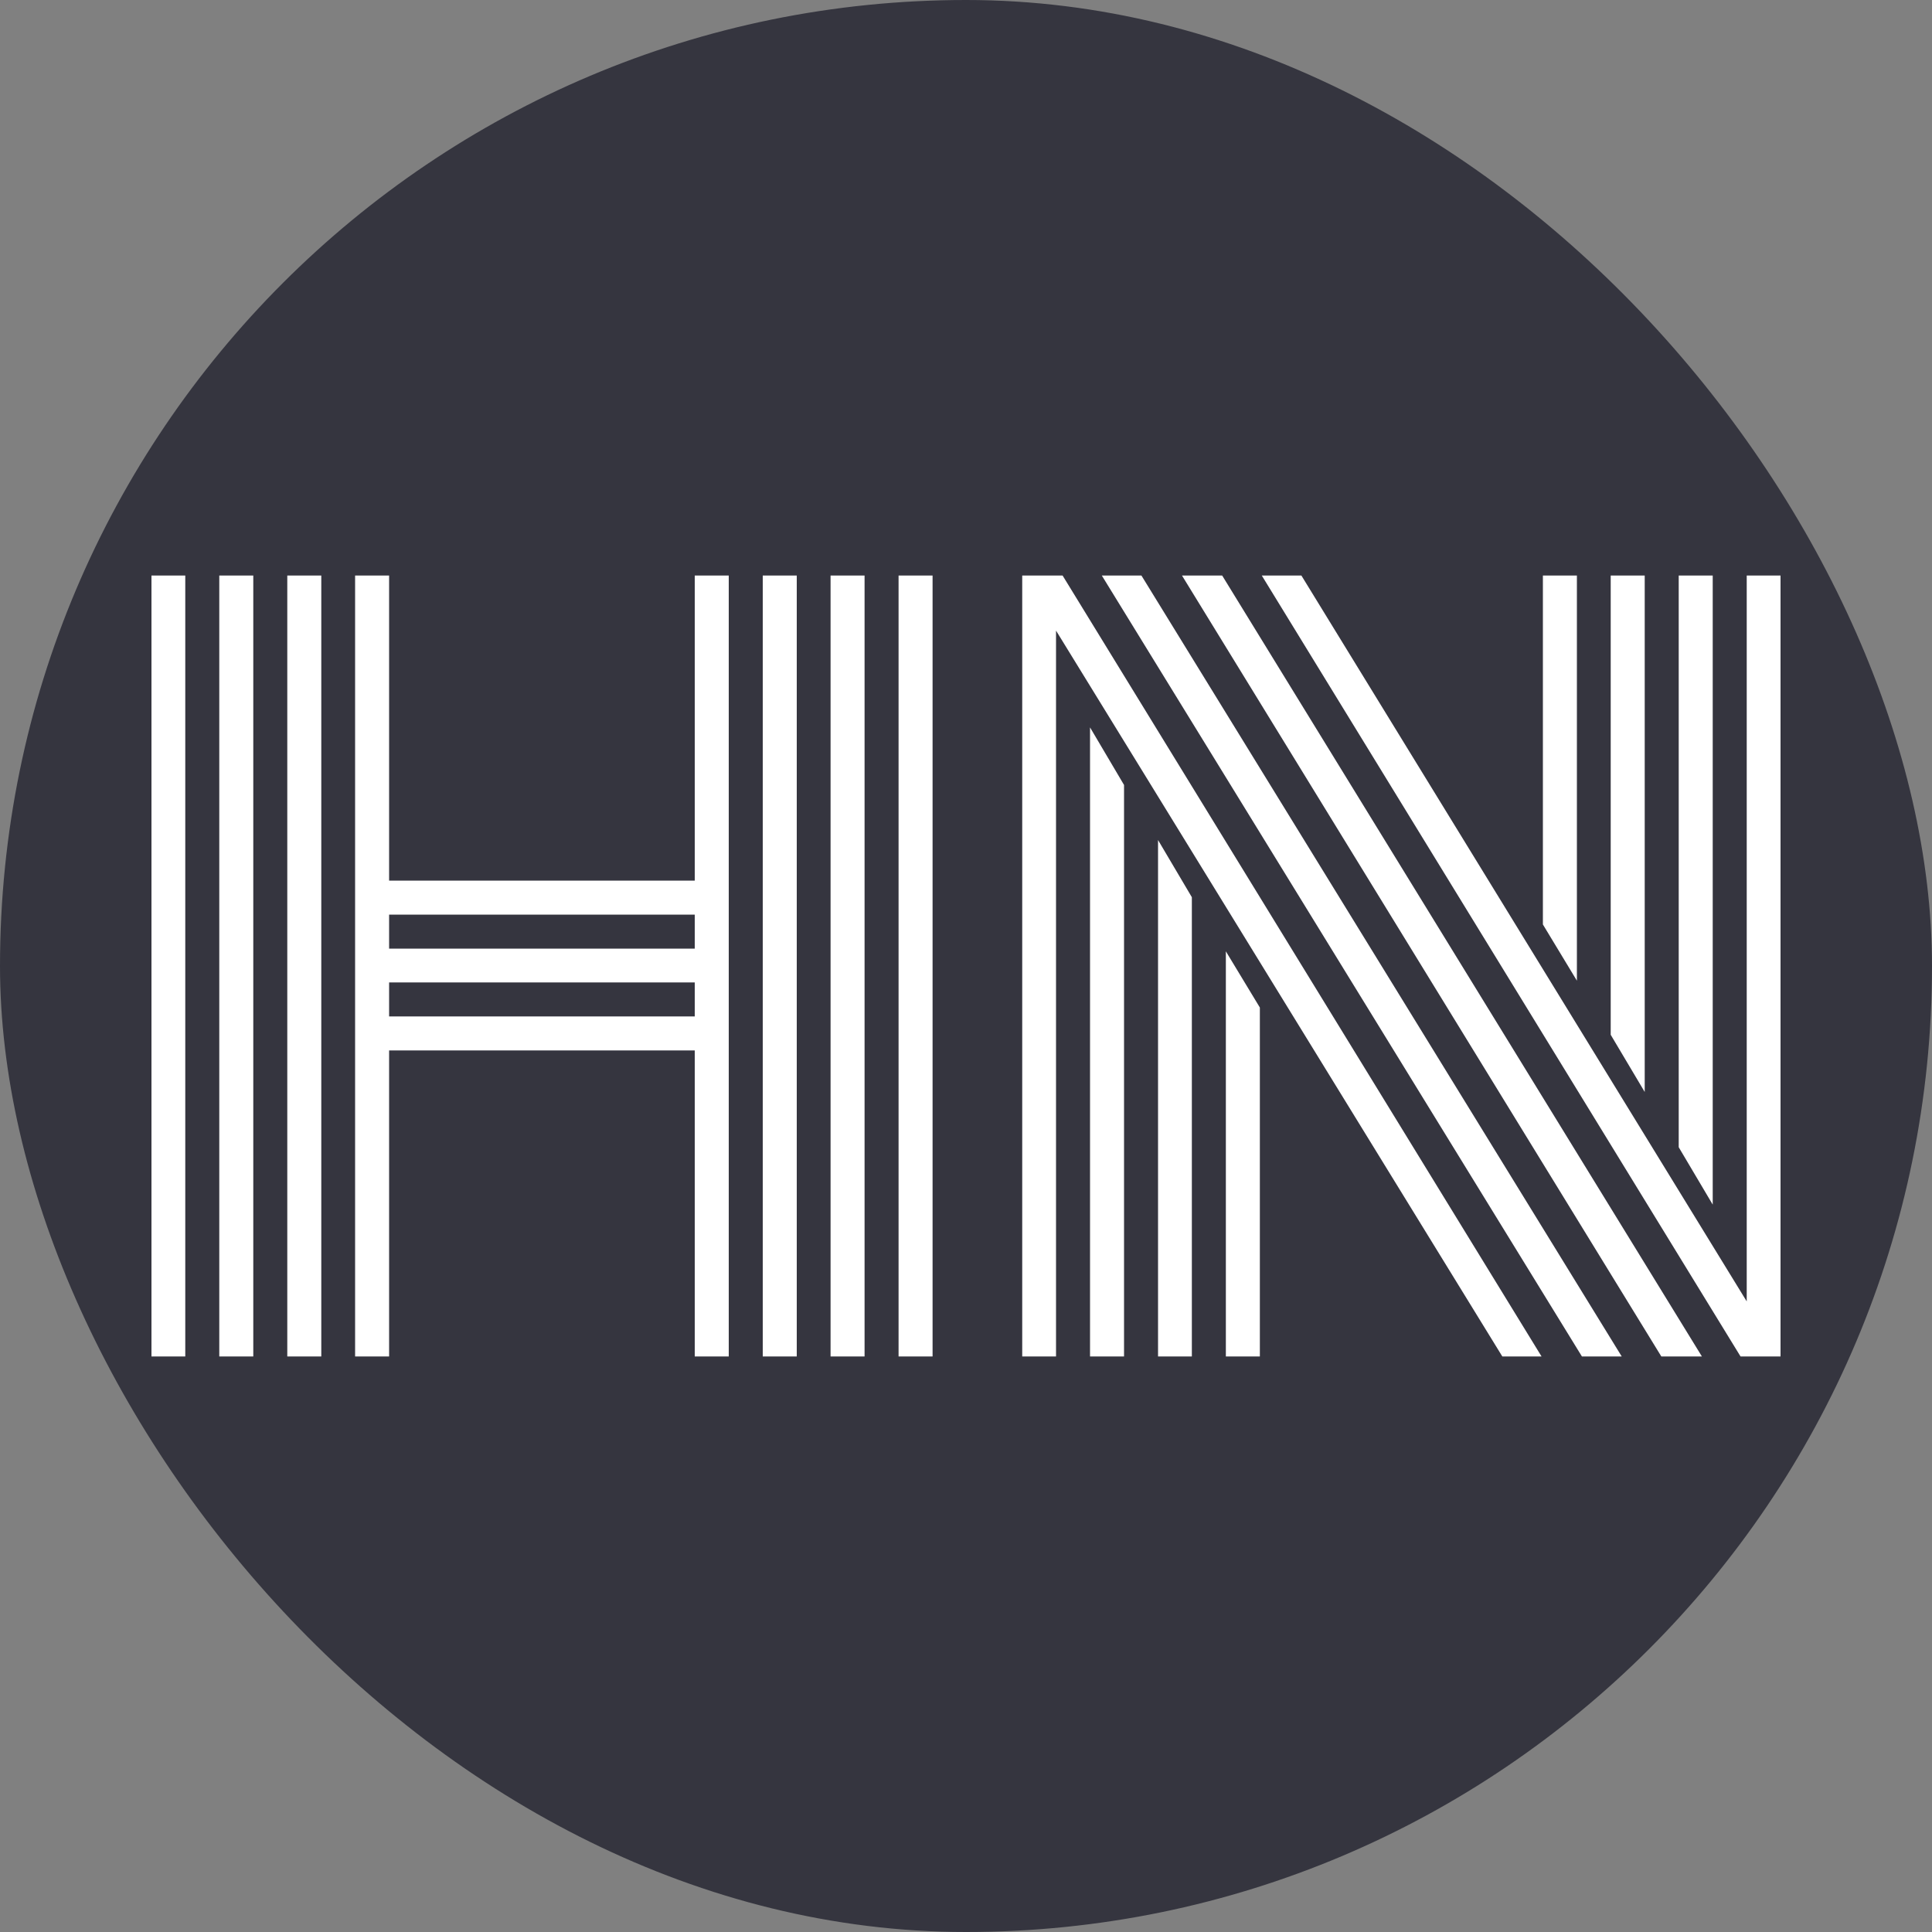 <svg xmlns="http://www.w3.org/2000/svg" width="256" height="256" viewBox="0 0 100 100"><rect x="0" y="0" width="100" height="100" fill="#808080" stroke="none"/><rect width="100" height="100" rx="50" fill="#35353f"></rect><path fill="#fff" d="M46.51 70.21L46.51 29.79L48.27 29.79L48.27 70.21L46.51 70.21ZM7.84 70.21L7.84 29.79L9.59 29.79L9.59 70.21L7.84 70.21ZM42.99 70.21L42.99 29.79L44.75 29.79L44.75 70.21L42.99 70.21ZM39.48 70.21L39.48 29.79L41.24 29.79L41.24 70.21L39.48 70.21ZM35.96 45.58L35.96 29.79L37.72 29.79L37.72 70.21L35.96 70.21L35.96 54.37L20.14 54.37L20.14 70.21L18.38 70.21L18.38 29.79L20.14 29.79L20.14 45.58L35.96 45.58ZM14.87 70.21L14.87 29.79L16.63 29.79L16.63 70.21L14.87 70.21ZM11.35 70.21L11.35 29.79L13.11 29.79L13.11 70.21L11.35 70.21ZM20.14 52.61L35.96 52.61L35.96 50.85L20.14 50.85L20.14 52.61ZM20.14 49.10L35.96 49.10L35.96 47.34L20.14 47.34L20.14 49.10ZM81.62 29.79L81.62 50.76L79.86 47.85L79.86 29.79L81.62 29.79ZM85.13 29.79L85.13 56.52L83.37 53.56L83.37 29.79L85.13 29.79ZM88.65 29.79L88.65 62.35L86.89 59.38L86.89 29.79L88.65 29.79ZM63.45 70.21L63.45 49.24L65.21 52.15L65.21 70.21L63.45 70.21ZM59.94 70.21L59.94 43.48L61.69 46.44L61.69 70.21L59.94 70.21ZM56.42 70.21L56.42 37.65L58.18 40.63L58.18 70.21L56.42 70.21ZM81.88 70.21L57.03 29.79L59.08 29.79L83.94 70.21L81.88 70.21ZM85.99 70.21L61.18 29.79L63.26 29.79L88.09 70.21L85.99 70.21ZM90.09 70.21L65.31 29.79L67.36 29.79L90.41 67.36L90.41 29.79L92.16 29.79L92.16 70.21Q92.16 70.21 90.09 70.21L90.09 70.21ZM77.76 70.21L54.66 32.64L54.66 70.21L52.91 70.21L52.91 29.79Q52.91 29.79 55.00 29.79L55.00 29.79L79.79 70.21L77.76 70.21Z"></path></svg>